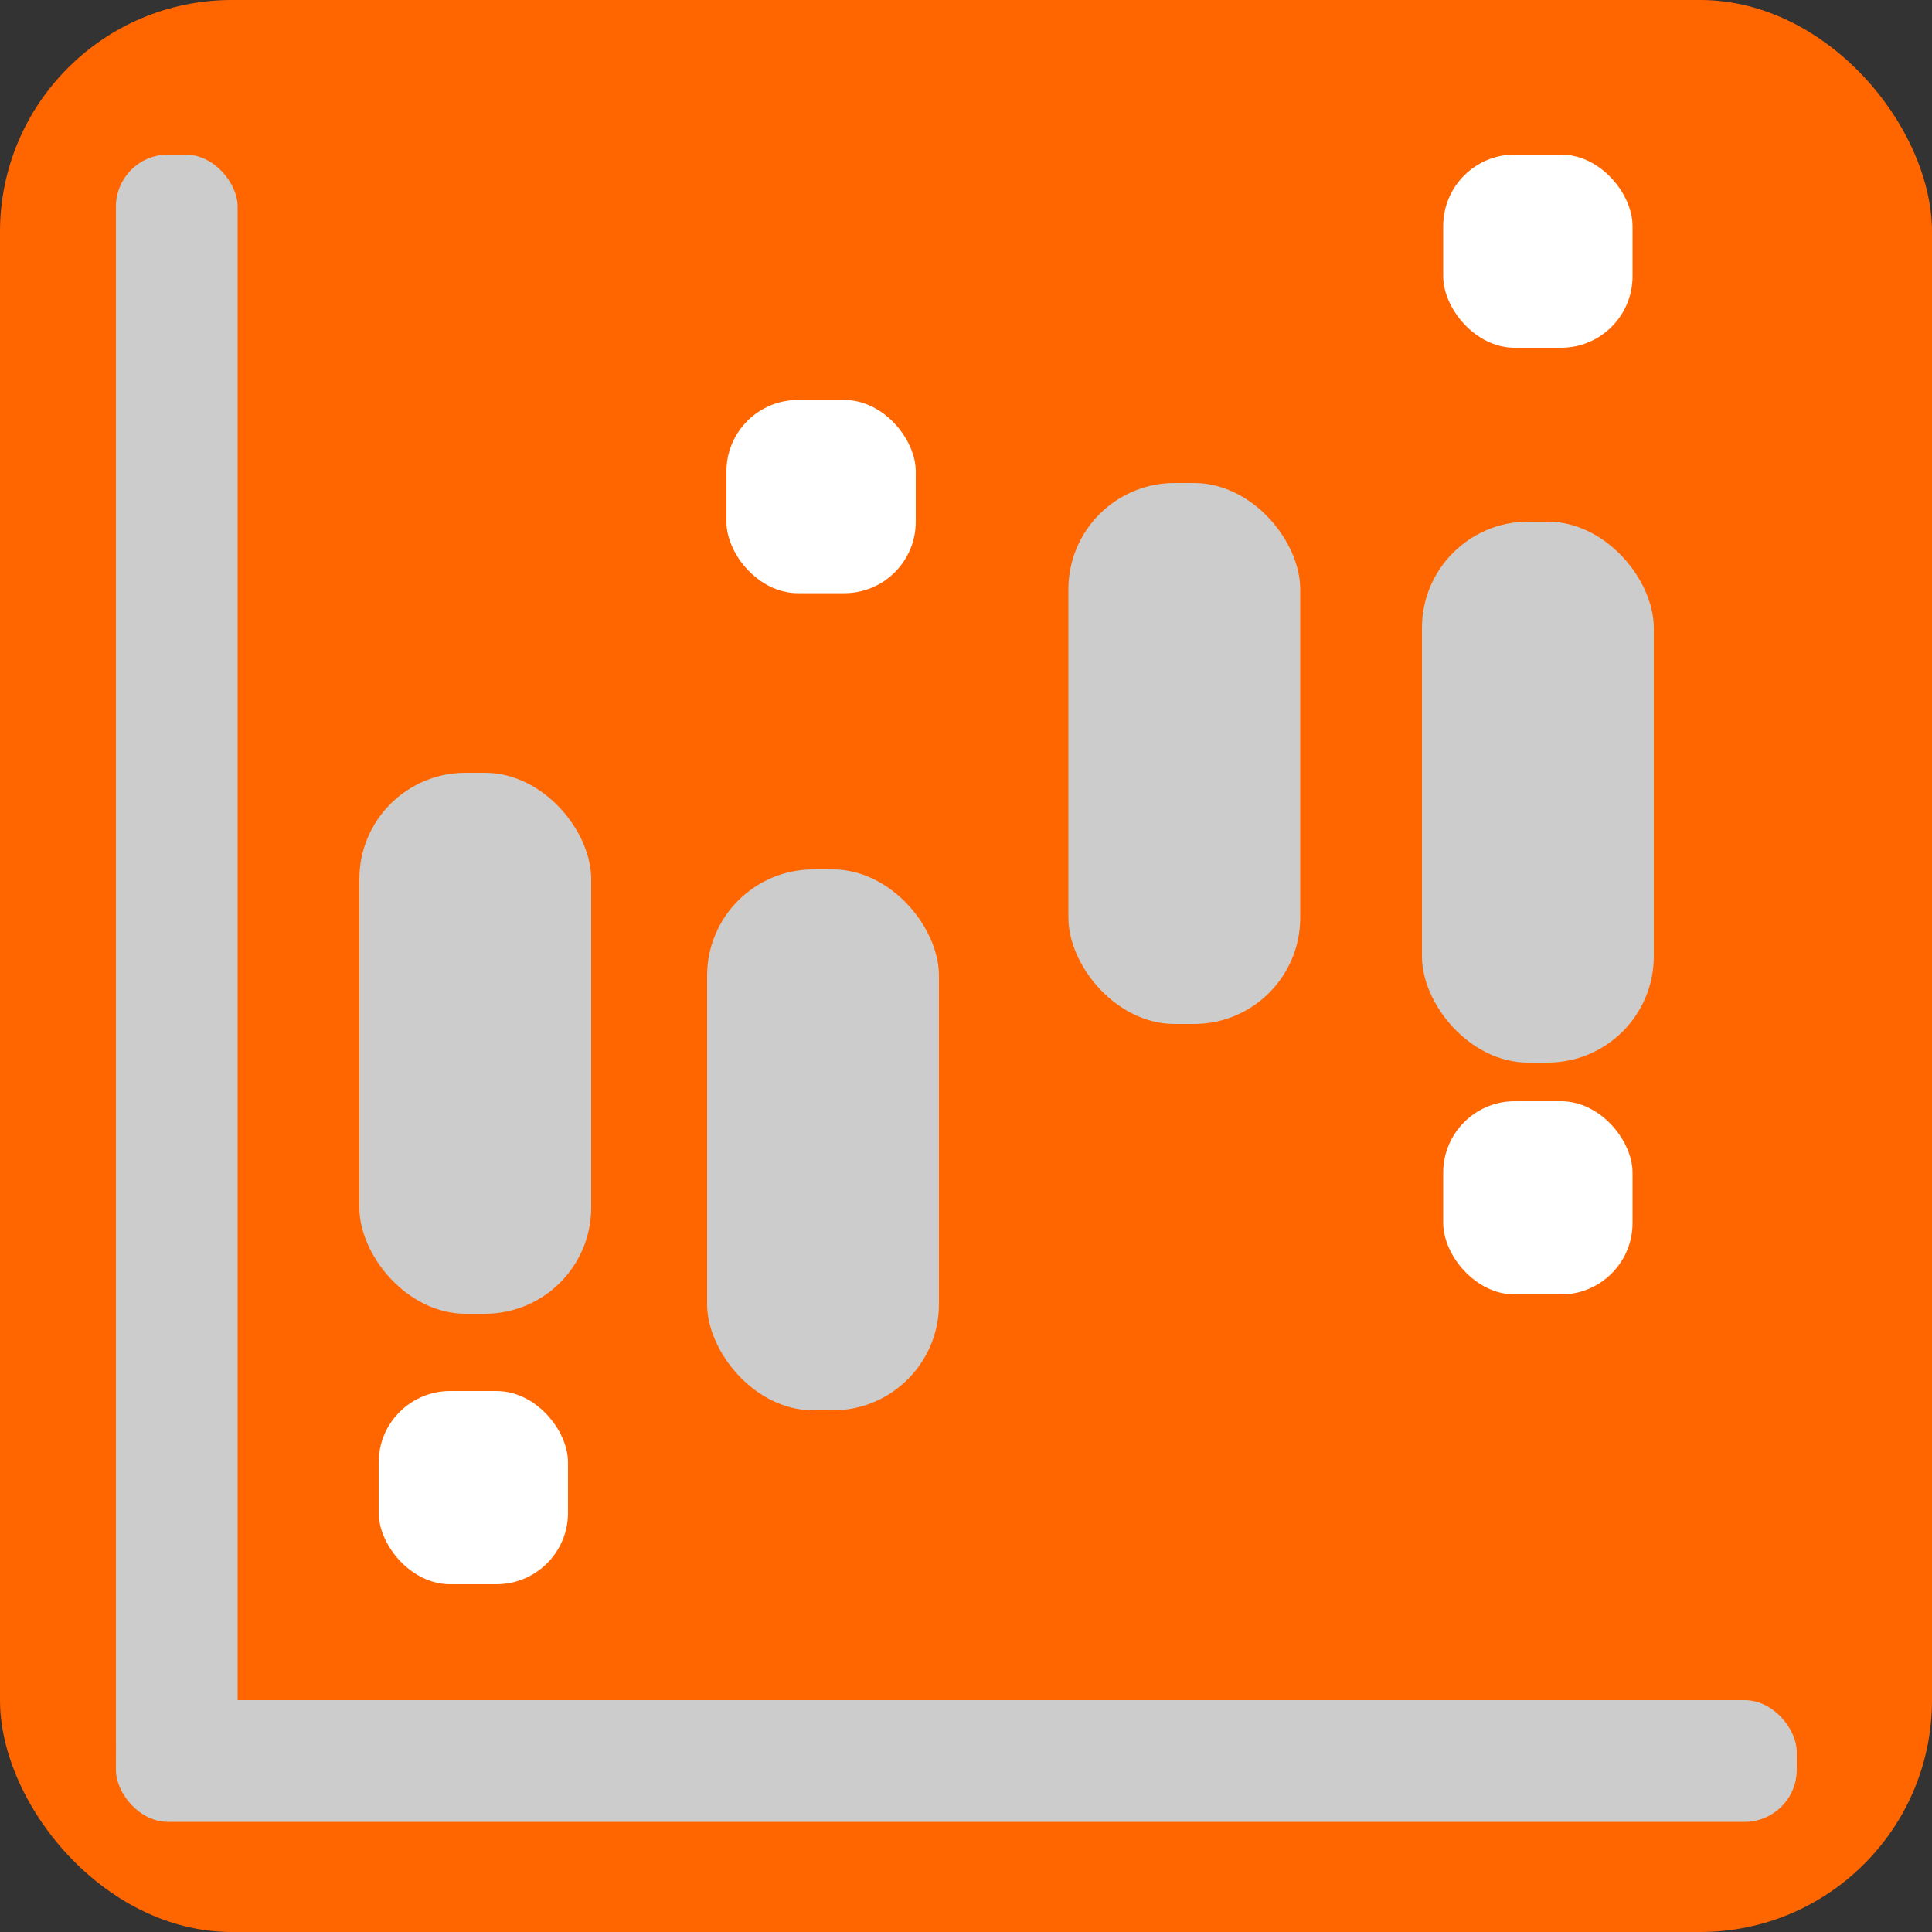 <svg xmlns="http://www.w3.org/2000/svg" xmlns:xlink="http://www.w3.org/1999/xlink" viewBox="0 0 270 270" width="270" height="270">
    <rect x="0" y="0" width="270" height="270" fill="#333333" stroke="none"/>
    <style>
        @keyframes dashPoolLogo_boxMove {
            0% {
                transform: translate(0, 0);
            }

            50% {
                transform: translate(0, -5%);
            }

            100% {
                transform: translate(0, 0);
            }
        }

        @keyframes dashPoolLogo_dotMove {
            0% {
                transform: scale(0.1) translate(10%, 10% ) ;
                opacity: 1.0;
            }

            20% {
                transform: scale(1.1)  translate(-1%, -1% ) ;
            }

            50% {
                transform: scale(1) translate(0, 0 );
                opacity: 1;
            }

            90% {
                scale(1.01):
                opacity: 1;
            }

            100% {
                transform: scale(1.5) translate(-2%, -2% );
                opacity: 0;
            }
        }
    </style>
    <rect width="100%" height="100%" rx="12%" fill="rgb(255,102,0)" />
    <rect x="6%" y="8%" rx="7.29" ry="7.29" height="85%" width="6.3%" style="fill:rgb(204,204,204);position:absolute;"/>
    <rect x="6%" y="88%" rx="7.29" ry="7.29" height="6.3%" width="87%" style="fill:rgb(204,204,204);position:absolute;"/>
    <rect x="18.6%" y="40%" rx="14.85" ry="14.85" height="28%" width="12%" style="fill:rgb(204,204,204);position:absolute;animation-name:dashPoolLogo_boxMove;animation-iteration-count:infinite;animation-timing-function:ease;animation-fill-mode:both;animation-duration:1s;animation-delay:0s;"/>
    <rect x="36.6%" y="45%" rx="14.85" ry="14.85" height="28%" width="12%" style="fill:rgb(204,204,204);position:absolute;animation-name:dashPoolLogo_boxMove;animation-iteration-count:infinite;animation-timing-function:ease;animation-fill-mode:both;animation-duration:1s;animation-delay:0.1s;"/>
    <rect x="55.3%" y="25%" rx="14.85" ry="14.85" height="28%" width="12%" style="fill:rgb(204,204,204);position:absolute;animation-name:dashPoolLogo_boxMove;animation-iteration-count:infinite;animation-timing-function:ease;animation-fill-mode:both;animation-duration:1s;animation-delay:0.2s;"/>
    <rect x="73.6%" y="27%" rx="14.85" ry="14.85" height="28%" width="12%" style="fill:rgb(204,204,204);position:absolute;animation-name:dashPoolLogo_boxMove;animation-iteration-count:infinite;animation-timing-function:ease;animation-fill-mode:both;animation-duration:1s;animation-delay:0.3s;"/>

    <g transform="translate(52.92 194.4)">
        <rect rx="9.99" ry="9.99" height="10%" width="9.8%" style="fill:rgb(255,255,255);position:absolute;animation-name:dashPoolLogo_dotMove;animation-iteration-count:infinite;animation-timing-function:ease;animation-fill-mode:both;animation-duration:1s;animation-delay:-0.4s;"/>
    </g>
    <g transform="translate(101.52 55.9)">
        <rect rx="9.99" ry="9.99" height="10%" width="9.8%" style="fill:rgb(255,255,255);position:absolute;animation-name:dashPoolLogo_dotMove;animation-iteration-count:infinite;animation-timing-function:ease;animation-fill-mode:both;animation-duration:1s;animation-delay:-0.2s;"/>
    </g>
    <g transform="translate(201.69 21.6)">
        <rect rx="9.99" ry="9.99" height="10%" width="9.8%" style="fill:rgb(255,255,255);position:absolute;animation-name:dashPoolLogo_dotMove;animation-iteration-count:infinite;animation-timing-function:ease;animation-fill-mode:both;animation-duration:1s;animation-delay:0.0s;"/>
    </g>
    <g transform="translate(201.69 153.9)">
        <rect rx="9.99" ry="9.99" height="10%" width="9.8%" style="fill:rgb(255,255,255);position:absolute;animation-name:dashPoolLogo_dotMove;animation-iteration-count:infinite;animation-timing-function:ease;animation-fill-mode:both;animation-duration:1s;animation-delay:0.2s;"/>
    </g>
</svg>